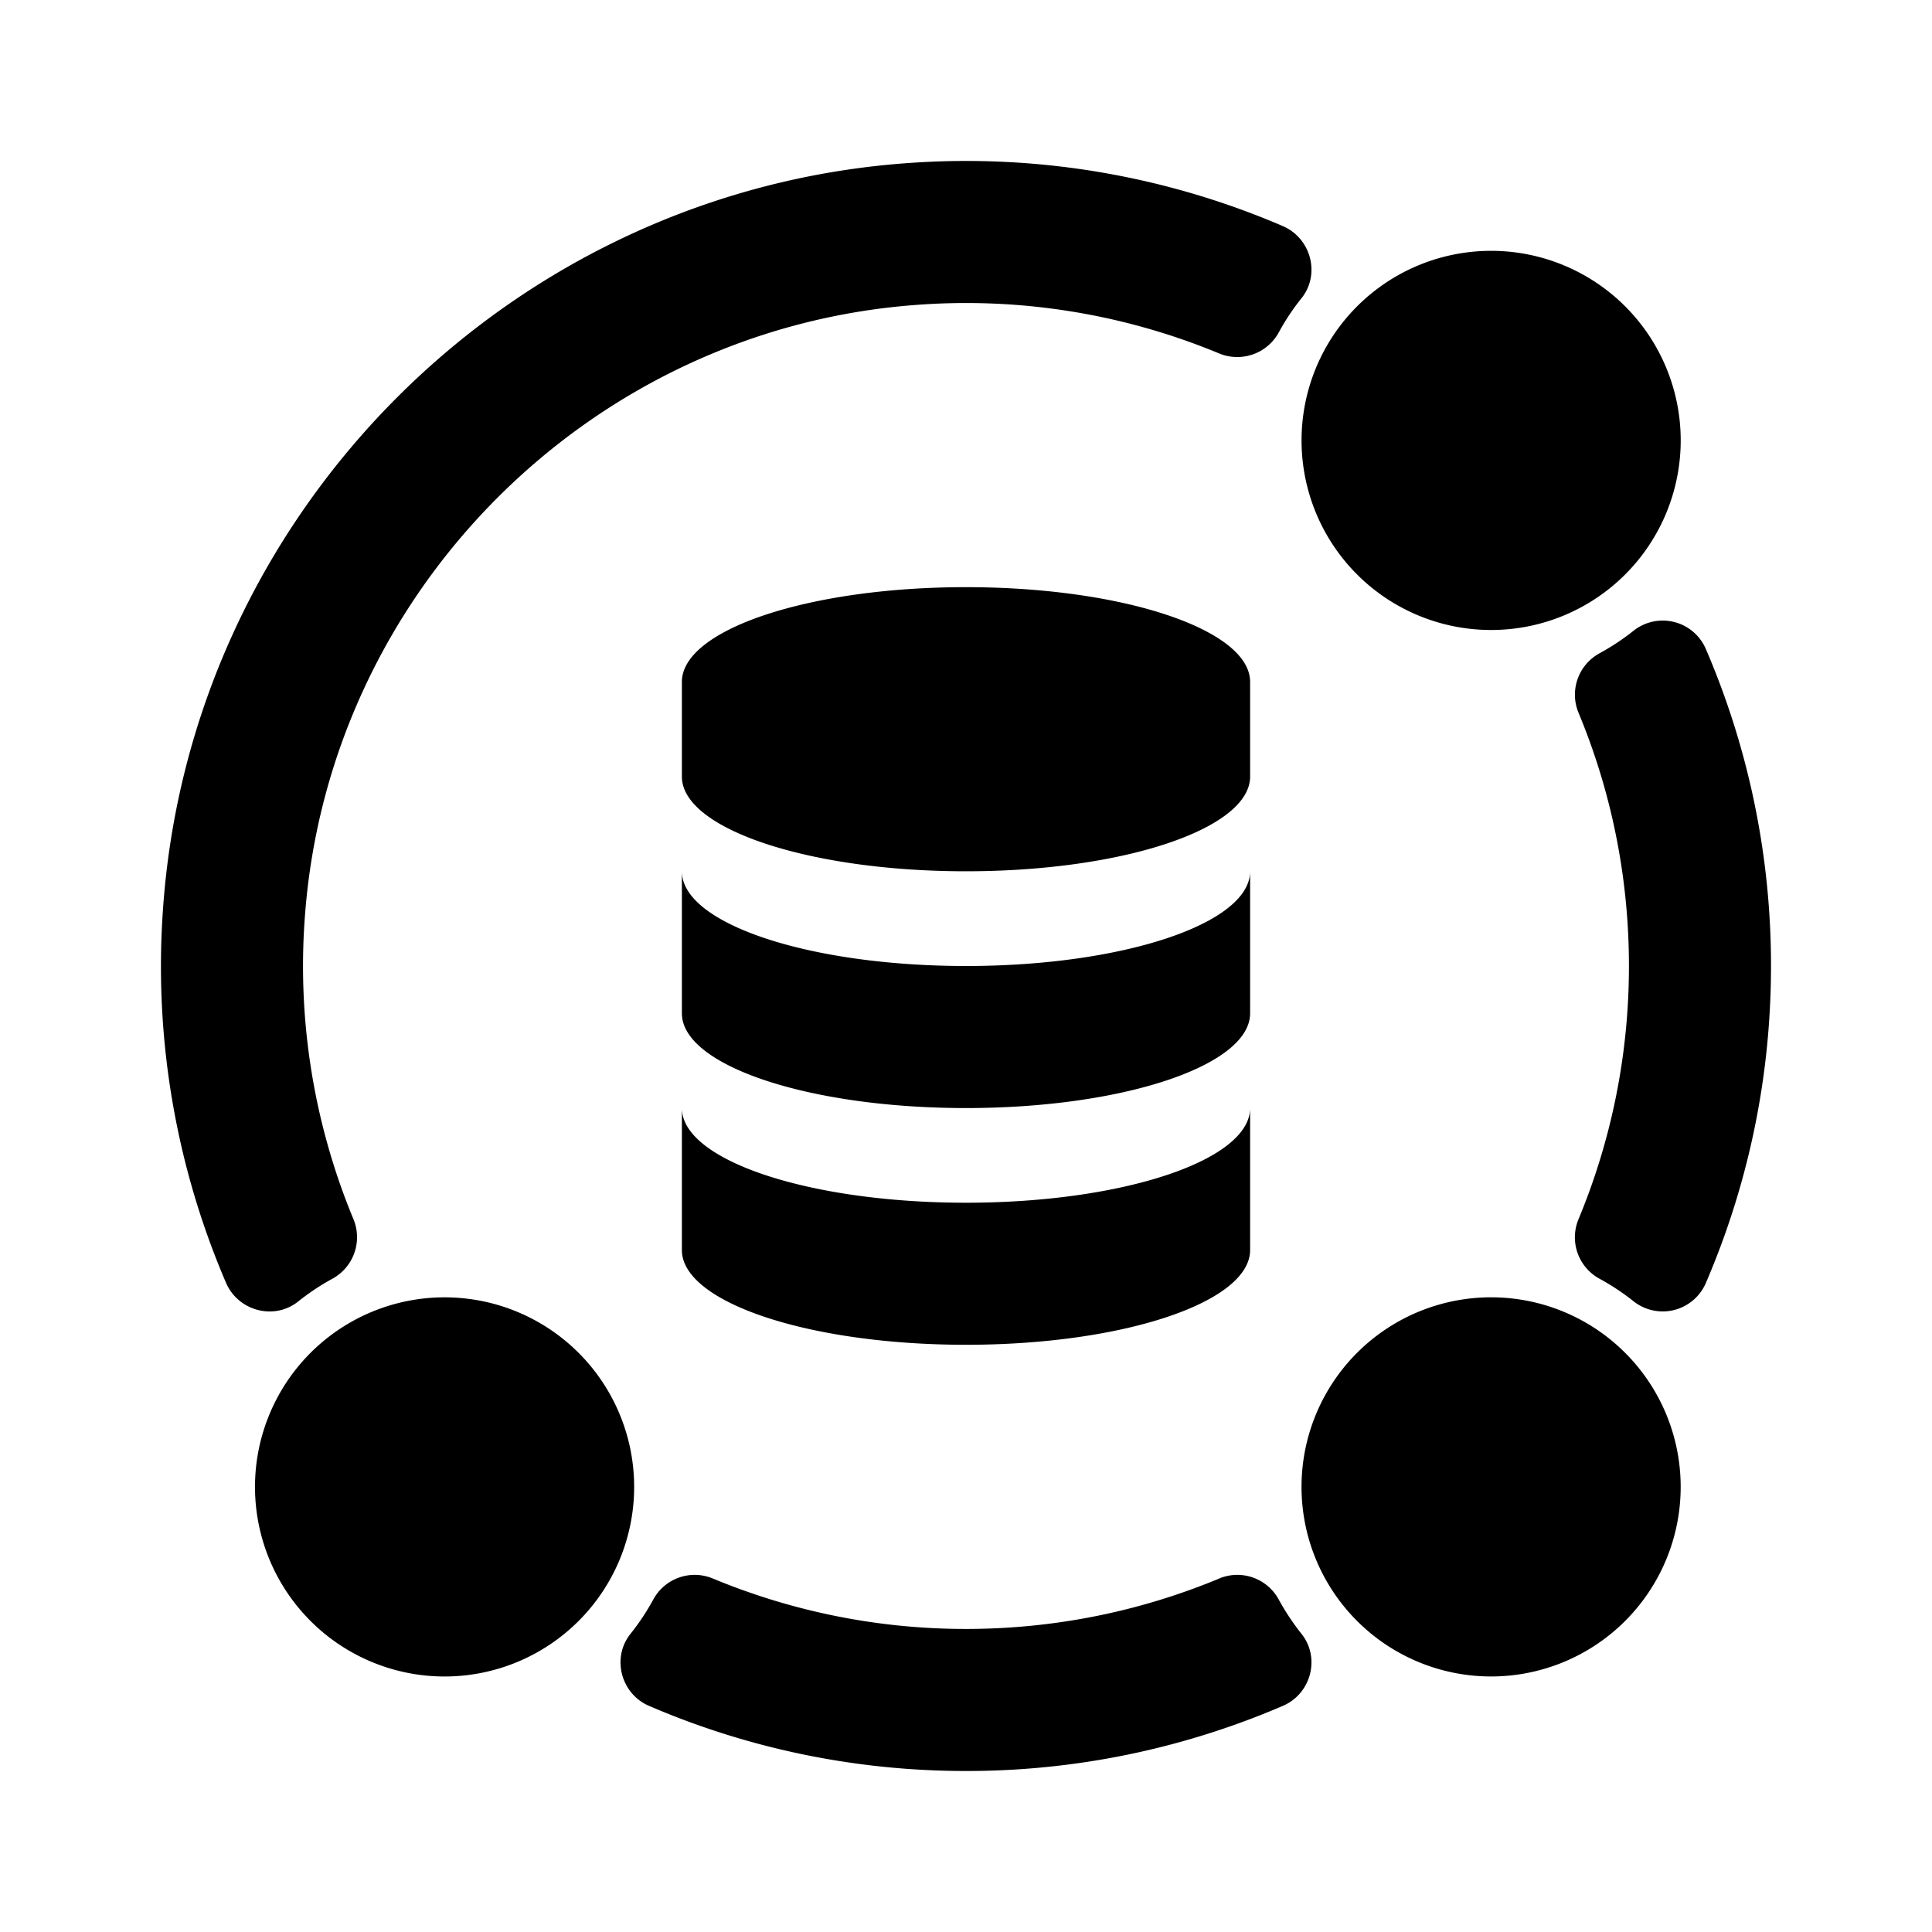 <svg xmlns="http://www.w3.org/2000/svg" width="36" height="36" viewBox="0 0 36 36"><path fill-rule="evenodd" d="M23.904 4.213a14.94 14.94 0 00-6.887-1.181c-7.473.48-13.505 6.512-13.985 13.985a14.941 14.941 0 001.18 6.887c.226.524.897.704 1.343.348.197-.157.408-.298.63-.42a.881.881 0 00.405-1.105 12.304 12.304 0 01-.906-5.686c.46-6.034 5.323-10.897 11.357-11.357a12.3 12.3 0 015.686.906.882.882 0 001.106-.405c.121-.222.262-.433.42-.63.355-.446.175-1.117-.35-1.342zm-11.198 8.493c0-.975 2.37-1.765 5.294-1.765 2.924 0 5.294.79 5.294 1.765v1.765c0 .974-2.37 1.764-5.294 1.764-2.924 0-5.294-.79-5.294-1.764v-1.765zm0 3.53C12.706 17.21 15.076 18 18 18c2.924 0 5.294-.79 5.294-1.765v2.647c0 .975-2.37 1.765-5.294 1.765-2.924 0-5.294-.79-5.294-1.765v-2.647zM18 22.411c-2.924 0-5.294-.79-5.294-1.765v2.647c0 .975 2.37 1.765 5.294 1.765 2.924 0 5.294-.79 5.294-1.765v-2.647c0 .975-2.37 1.765-5.294 1.765zm4.725 6.999a.878.878 0 011.105.4c.123.224.264.436.422.635.355.444.178 1.115-.345 1.34A14.905 14.905 0 0118 33c-2.097 0-4.094-.433-5.907-1.214-.523-.225-.7-.896-.346-1.34.159-.199.3-.411.423-.636a.878.878 0 011.105-.4 12.27 12.27 0 004.725.943c1.673 0 3.269-.336 4.725-.942zm7.085-17.24c.225-.123.438-.264.636-.423a.875.875 0 011.34.346A14.907 14.907 0 0133 18c0 2.097-.434 4.093-1.214 5.907a.875.875 0 01-1.34.346 4.39 4.39 0 00-.636-.423.878.878 0 01-.4-1.104c.607-1.457.943-3.053.943-4.726s-.336-3.27-.942-4.725a.878.878 0 01.4-1.105zM8.284 24.174a3.532 3.532 0 100 7.065 3.532 3.532 0 000-7.065zm15.968 3.532a3.532 3.532 0 117.065 0 3.532 3.532 0 01-7.065 0zm3.533-23.032a3.532 3.532 0 100 7.065 3.532 3.532 0 000-7.065z" clip-rule="evenodd"/></svg>